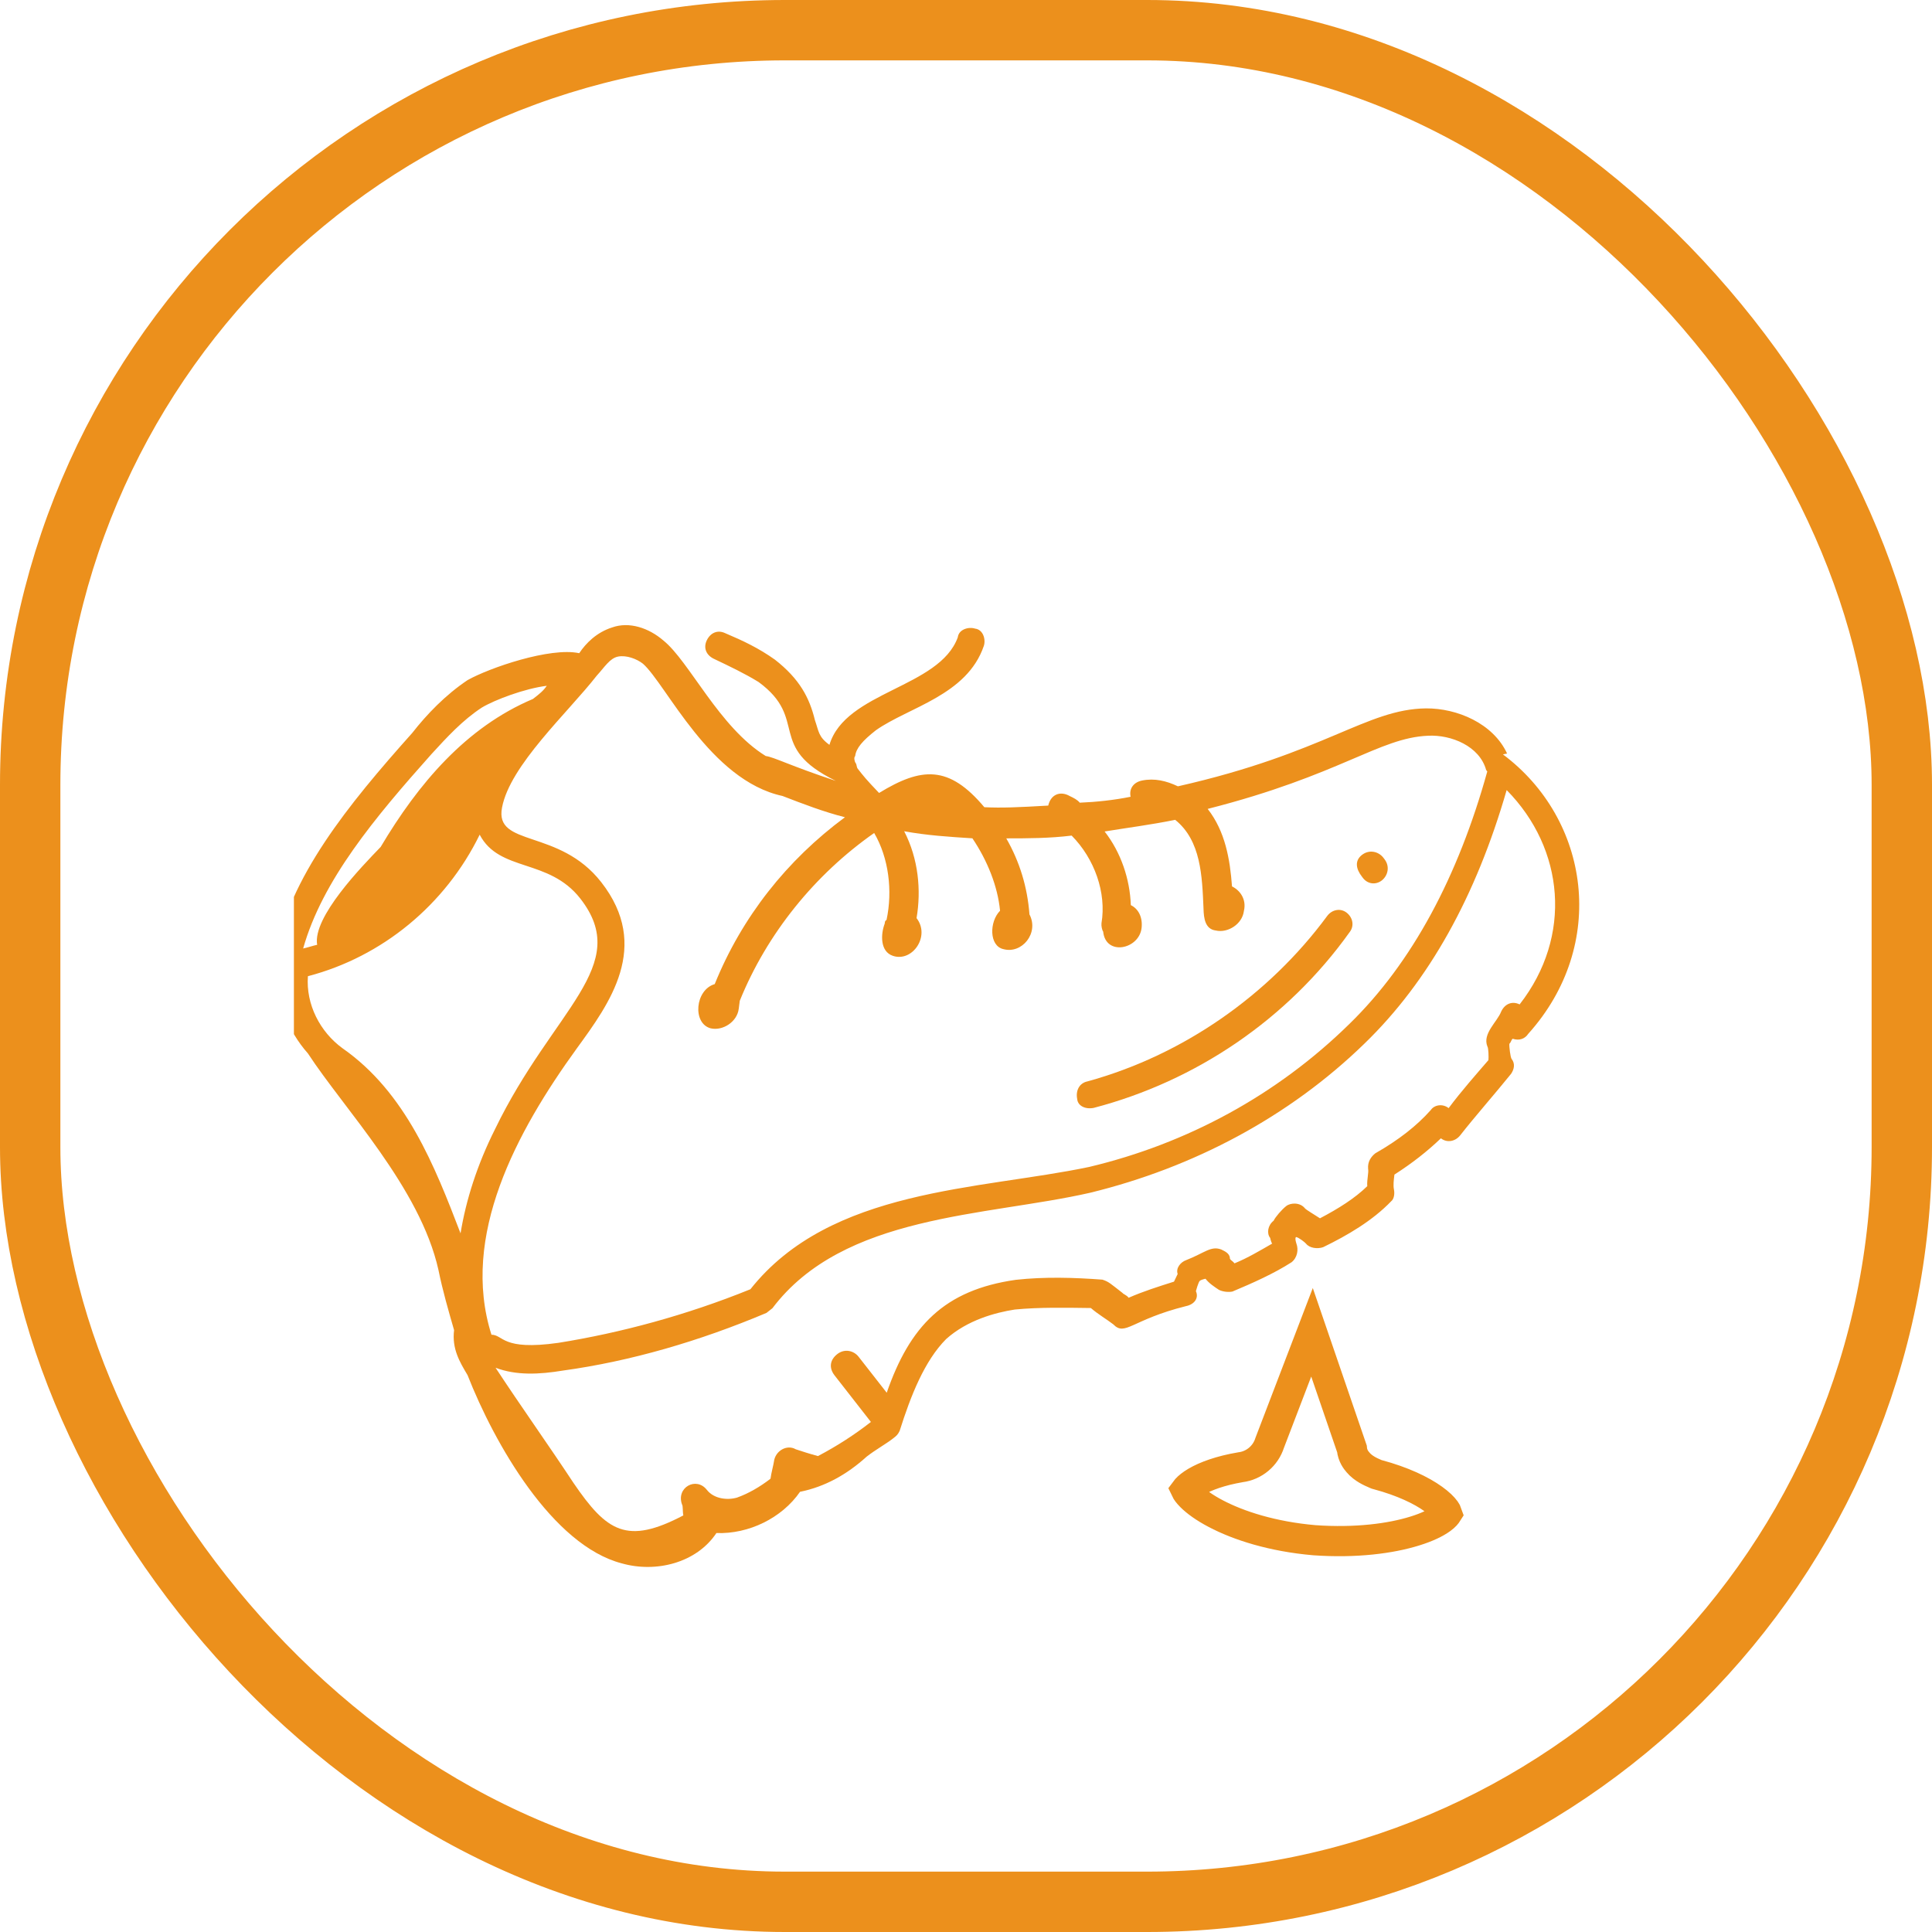 <svg width="32" height="32" viewBox="0 0 32 32" fill="none" xmlns="http://www.w3.org/2000/svg">
<rect x="0.5" y="0.5" width="31" height="31" rx="12.5" stroke="#EC901C"/>
<g clip-path="url(#clip0_1708_703)">
<path d="M24.962 12.481C24.732 11.982 24.134 11.729 23.618 11.733C22.629 11.746 21.956 12.471 19.51 13.024C19.319 12.933 19.123 12.886 18.916 12.928C18.778 12.956 18.698 13.059 18.726 13.197C18.45 13.253 18.154 13.284 17.884 13.295C17.845 13.246 17.781 13.215 17.718 13.185C17.571 13.1 17.408 13.147 17.362 13.343C16.864 13.372 16.594 13.384 16.304 13.37C15.716 12.67 15.264 12.704 14.56 13.134C14.341 12.905 14.303 12.855 14.206 12.731C14.186 12.707 14.192 12.662 14.172 12.638C14.153 12.613 14.139 12.544 14.164 12.524C14.18 12.392 14.285 12.27 14.508 12.095C15.049 11.713 16.015 11.518 16.295 10.699C16.331 10.591 16.284 10.428 16.151 10.412C16.043 10.377 15.88 10.424 15.864 10.556C15.559 11.394 14.004 11.45 13.738 12.337C13.553 12.203 13.563 12.114 13.497 11.926C13.407 11.556 13.244 11.245 12.834 10.925C12.566 10.735 12.311 10.614 12.013 10.488C11.886 10.427 11.767 10.48 11.706 10.607C11.646 10.734 11.699 10.853 11.826 10.913C12.08 11.034 12.335 11.155 12.564 11.296C13.408 11.915 12.68 12.365 13.844 12.934C13.089 12.684 12.816 12.538 12.683 12.522C11.911 12.046 11.417 10.953 10.988 10.609C10.745 10.399 10.421 10.292 10.14 10.392C9.883 10.473 9.704 10.653 9.594 10.819C9.113 10.715 8.105 11.062 7.744 11.265C7.377 11.511 7.068 11.833 6.828 12.14C5.762 13.333 4.784 14.537 4.558 15.833C4.552 15.877 4.547 15.921 4.566 15.946L4.561 15.99C4.555 16.034 4.575 16.059 4.594 16.084C4.578 16.576 4.765 17.07 5.1 17.448C5.704 18.374 6.958 19.673 7.262 21.034C7.332 21.379 7.427 21.705 7.521 22.031C7.483 22.34 7.614 22.558 7.744 22.776C8.188 23.908 9.148 25.596 10.301 25.895C10.864 26.054 11.535 25.889 11.866 25.392C12.402 25.412 12.951 25.143 13.251 24.709C13.665 24.625 14.027 24.423 14.355 24.126C14.504 24.01 14.672 23.919 14.796 23.822C14.846 23.783 14.871 23.763 14.901 23.7C15.085 23.116 15.313 22.539 15.671 22.179C16.024 21.863 16.488 21.74 16.808 21.69C17.217 21.65 17.664 21.66 18.068 21.665C18.189 21.77 18.336 21.855 18.439 21.935C18.638 22.139 18.739 21.86 19.642 21.634C19.78 21.606 19.86 21.504 19.808 21.385C19.808 21.385 19.849 21.233 19.873 21.214C19.898 21.194 19.967 21.18 19.967 21.18C20.025 21.255 20.108 21.31 20.191 21.365C20.255 21.395 20.343 21.406 20.413 21.392C20.744 21.253 21.1 21.095 21.392 20.907C21.491 20.829 21.508 20.696 21.474 20.602C21.474 20.602 21.441 20.509 21.466 20.489C21.51 20.495 21.612 20.575 21.632 20.599C21.69 20.674 21.823 20.69 21.916 20.657C22.322 20.46 22.733 20.218 23.042 19.897C23.091 19.859 23.102 19.77 23.088 19.701C23.074 19.632 23.085 19.544 23.096 19.455C23.389 19.267 23.637 19.073 23.866 18.854C23.968 18.934 24.106 18.906 24.186 18.804C24.426 18.497 24.765 18.112 25.029 17.785C25.084 17.702 25.095 17.614 25.037 17.539C25.017 17.515 24.995 17.332 25 17.288C25.025 17.269 25.03 17.224 25.055 17.205C25.163 17.241 25.257 17.207 25.312 17.124C26.638 15.649 26.332 13.57 24.893 12.495L24.962 12.481ZM10.237 10.875C10.375 10.848 10.547 10.913 10.649 10.993C11.034 11.332 11.758 12.925 12.961 13.184C13.303 13.316 13.646 13.448 13.995 13.536C13.032 14.248 12.288 15.189 11.838 16.3C11.512 16.395 11.466 16.95 11.77 17.032C11.966 17.079 12.209 16.929 12.236 16.708L12.253 16.576C12.703 15.464 13.497 14.484 14.479 13.797C14.72 14.208 14.787 14.755 14.684 15.236C14.659 15.255 14.659 15.255 14.653 15.3C14.587 15.471 14.574 15.761 14.79 15.832C15.113 15.94 15.413 15.505 15.181 15.207C15.26 14.746 15.212 14.224 14.976 13.768C15.349 13.837 15.727 13.861 16.106 13.885C16.353 14.252 16.525 14.677 16.564 15.085C16.385 15.265 16.381 15.669 16.621 15.721C16.925 15.803 17.214 15.457 17.051 15.145C17.017 14.692 16.889 14.273 16.667 13.886C17.026 13.886 17.385 13.885 17.75 13.84C18.129 14.223 18.329 14.786 18.244 15.292C18.239 15.336 18.253 15.405 18.272 15.43C18.312 15.838 18.864 15.727 18.908 15.373C18.929 15.196 18.857 15.053 18.73 14.992C18.715 14.564 18.568 14.12 18.296 13.772C18.686 13.708 19.05 13.663 19.465 13.579C19.893 13.924 19.911 14.509 19.934 15.05C19.938 15.208 19.96 15.39 20.137 15.412C20.333 15.458 20.576 15.309 20.603 15.088C20.65 14.891 20.533 14.742 20.406 14.682C20.372 14.229 20.294 13.771 20.003 13.398C22.203 12.838 22.84 12.221 23.652 12.186C24.036 12.166 24.506 12.358 24.615 12.753L24.634 12.778C24.152 14.514 23.392 15.946 22.348 16.962C21.148 18.139 19.659 18.943 18.041 19.328C16.221 19.711 13.757 19.677 12.429 21.354C11.366 21.785 10.276 22.077 9.246 22.242C8.309 22.374 8.342 22.109 8.14 22.107C7.623 20.473 8.553 18.747 9.553 17.366C10.092 16.625 10.792 15.678 9.958 14.611C9.26 13.717 8.189 14.035 8.315 13.377C8.446 12.675 9.405 11.805 9.884 11.191C10.014 11.05 10.099 10.903 10.237 10.875ZM7.945 13.825C8.273 14.449 9.087 14.212 9.611 14.882C10.483 15.999 9.162 16.712 8.199 18.703C7.902 19.295 7.718 19.878 7.628 20.428C7.203 19.321 6.725 18.096 5.671 17.361C5.301 17.091 5.065 16.636 5.1 16.169C6.328 15.848 7.376 14.989 7.945 13.825ZM7.144 12.493C7.403 12.21 7.662 11.928 7.98 11.72C8.197 11.59 8.692 11.404 9.056 11.359C9.001 11.442 8.927 11.5 8.827 11.577C7.715 12.047 6.927 12.982 6.305 14.028C5.996 14.349 5.175 15.19 5.253 15.649C5.184 15.663 5.09 15.696 5.021 15.71C5.339 14.582 6.207 13.544 7.144 12.493ZM25.17 16.636C25.043 16.575 24.924 16.628 24.864 16.755C24.798 16.927 24.55 17.12 24.636 17.333C24.655 17.358 24.658 17.515 24.653 17.559C24.443 17.803 24.209 18.066 23.994 18.354C23.892 18.274 23.754 18.302 23.699 18.385C23.465 18.648 23.167 18.881 22.78 19.102C22.706 19.16 22.651 19.244 22.66 19.357C22.673 19.426 22.638 19.534 22.646 19.647C22.442 19.846 22.175 20.015 21.863 20.179C21.78 20.124 21.633 20.038 21.614 20.014C21.536 19.914 21.379 19.918 21.304 19.976C21.23 20.034 21.125 20.156 21.095 20.219C20.996 20.297 20.979 20.43 21.038 20.504C21.038 20.504 21.052 20.573 21.071 20.598C20.878 20.709 20.66 20.839 20.447 20.925C20.409 20.875 20.364 20.87 20.37 20.826C20.356 20.757 20.292 20.727 20.229 20.696C20.057 20.63 19.953 20.752 19.646 20.872C19.552 20.905 19.472 21.007 19.506 21.101L19.445 21.228C19.189 21.309 18.932 21.39 18.694 21.495C18.656 21.446 18.611 21.44 18.592 21.415C18.387 21.256 18.368 21.231 18.26 21.195C17.793 21.16 17.301 21.145 16.824 21.198C15.636 21.367 15.068 21.97 14.687 23.068L14.221 22.472C14.144 22.373 13.992 22.331 13.868 22.428C13.744 22.525 13.727 22.658 13.824 22.782L14.425 23.552C14.152 23.765 13.86 23.953 13.548 24.117C13.396 24.076 13.288 24.04 13.181 24.005C13.034 23.919 12.841 24.03 12.819 24.207C12.814 24.251 12.773 24.403 12.762 24.492C12.588 24.627 12.395 24.738 12.207 24.805C12.044 24.852 11.823 24.825 11.707 24.676C11.532 24.453 11.196 24.636 11.296 24.918C11.315 24.942 11.304 25.031 11.318 25.1C10.383 25.591 10.051 25.371 9.499 24.562C9.064 23.903 8.624 23.288 8.208 22.654C8.551 22.785 8.935 22.765 9.324 22.701C10.443 22.547 11.583 22.215 12.695 21.746L12.794 21.668C13.973 20.108 16.324 20.15 18.055 19.756C19.767 19.338 21.351 18.5 22.6 17.285C23.669 16.25 24.448 14.842 24.955 13.086C25.913 14.057 26.049 15.509 25.17 16.636Z" fill="#EC901C"/>
<path d="M18.116 18.35C19.808 17.907 21.325 16.882 22.355 15.438C22.435 15.335 22.407 15.197 22.305 15.117C22.203 15.037 22.064 15.065 21.985 15.168C21.015 16.485 19.592 17.477 18.013 17.911C17.875 17.939 17.814 18.066 17.842 18.204C17.851 18.317 17.978 18.378 18.116 18.35ZM22.887 14.583C22.986 14.505 23.027 14.353 22.93 14.229L22.911 14.204C22.833 14.105 22.681 14.064 22.557 14.161C22.433 14.258 22.461 14.396 22.558 14.52L22.577 14.545C22.655 14.644 22.787 14.66 22.887 14.583Z" fill="#EC901C"/>
</g>
<path d="M22.784 24.413L22.801 24.42L22.819 24.425C23.232 24.536 23.542 24.685 23.74 24.828C23.839 24.899 23.903 24.963 23.939 25.013C23.957 25.039 23.965 25.056 23.968 25.065C23.961 25.076 23.94 25.109 23.874 25.157C23.782 25.224 23.636 25.296 23.435 25.358C23.035 25.483 22.459 25.559 21.77 25.511C21.072 25.45 20.514 25.269 20.136 25.07C19.947 24.971 19.81 24.87 19.725 24.784C19.674 24.733 19.651 24.697 19.642 24.678C19.645 24.674 19.649 24.668 19.654 24.662C19.683 24.63 19.733 24.588 19.811 24.542C19.968 24.45 20.212 24.359 20.547 24.302C20.772 24.274 20.962 24.115 21.03 23.898L21.731 22.067L22.392 23.996C22.402 24.114 22.465 24.189 22.49 24.218C22.491 24.22 22.492 24.221 22.493 24.222C22.58 24.325 22.706 24.379 22.771 24.407C22.776 24.409 22.78 24.411 22.784 24.413Z" stroke="#EC901C" stroke-width="0.5"/>
<defs>
<clipPath id="clip0_1708_703">
<rect width="21.418" height="21.418" fill="white" transform="translate(4.868 5.291)"/>
</clipPath>
</defs>
</svg>
